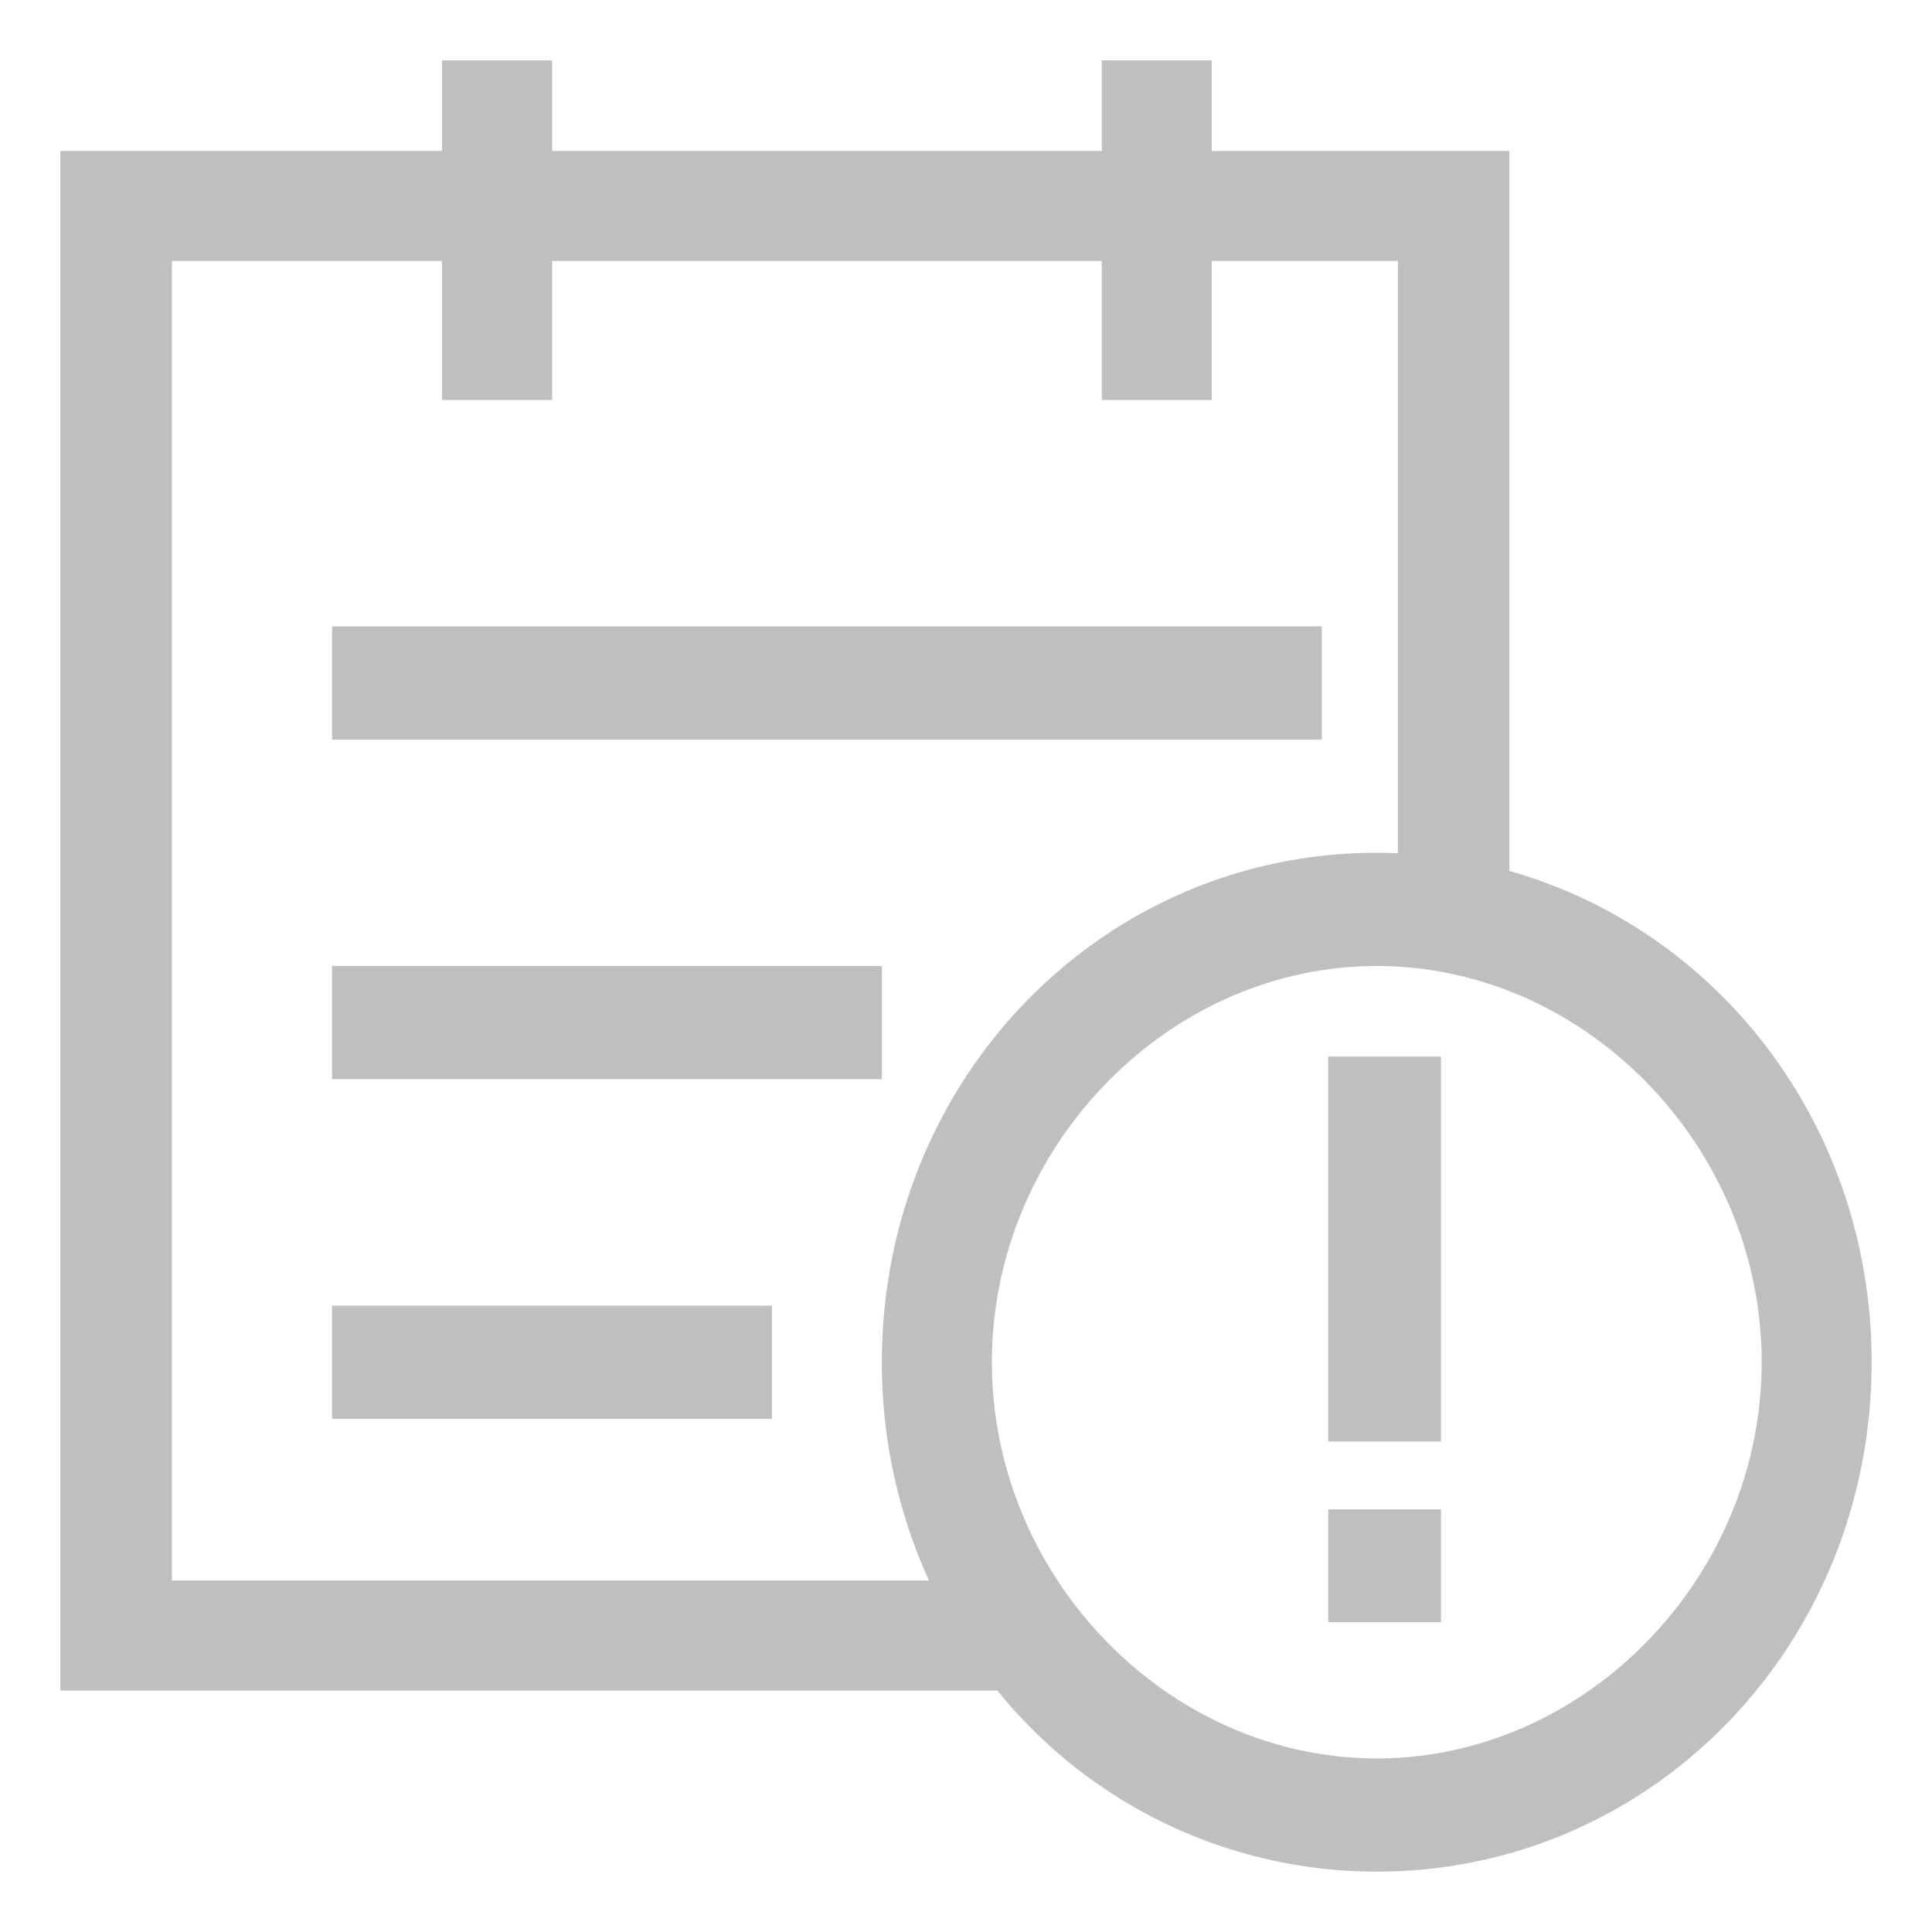 <svg xmlns="http://www.w3.org/2000/svg" xmlns:xlink="http://www.w3.org/1999/xlink" width="200" height="200" class="icon" p-id="5914" t="1547360570987" version="1.1" viewBox="0 0 1024 1024"><defs><style type="text/css"/></defs><path fill="#bfbfbf" d="M234.272 32h58.368v180h-58.369V32zM584 32h58.272v180H584V32zM176 332h524.592v60H176v-60z m0 180h291.408v60H176v-60z m352.56 384H32V80h768v381.648C911.169 492.992 992 597.104 992 722c0 150-116.592 270-262.272 270a258.384 258.384 0 0 1-201.12-96z m212.352-443.76V138.32H91.088v699.36H492.369A277.728 277.728 0 0 1 467.408 722c0-150 116.592-270 262.32-270 3.744 0 7.488 0.096 11.184 0.24zM176 692h233.136v60H176v-60z m553.728-180c-110.736 0-204 96-204 210s93.264 210 204 210 204-96 204-210-93.263-210-204-210zM704 560h59.76v204H704V560z m59.76 240v59.76H704V800h59.76z" p-id="5915"/></svg>
